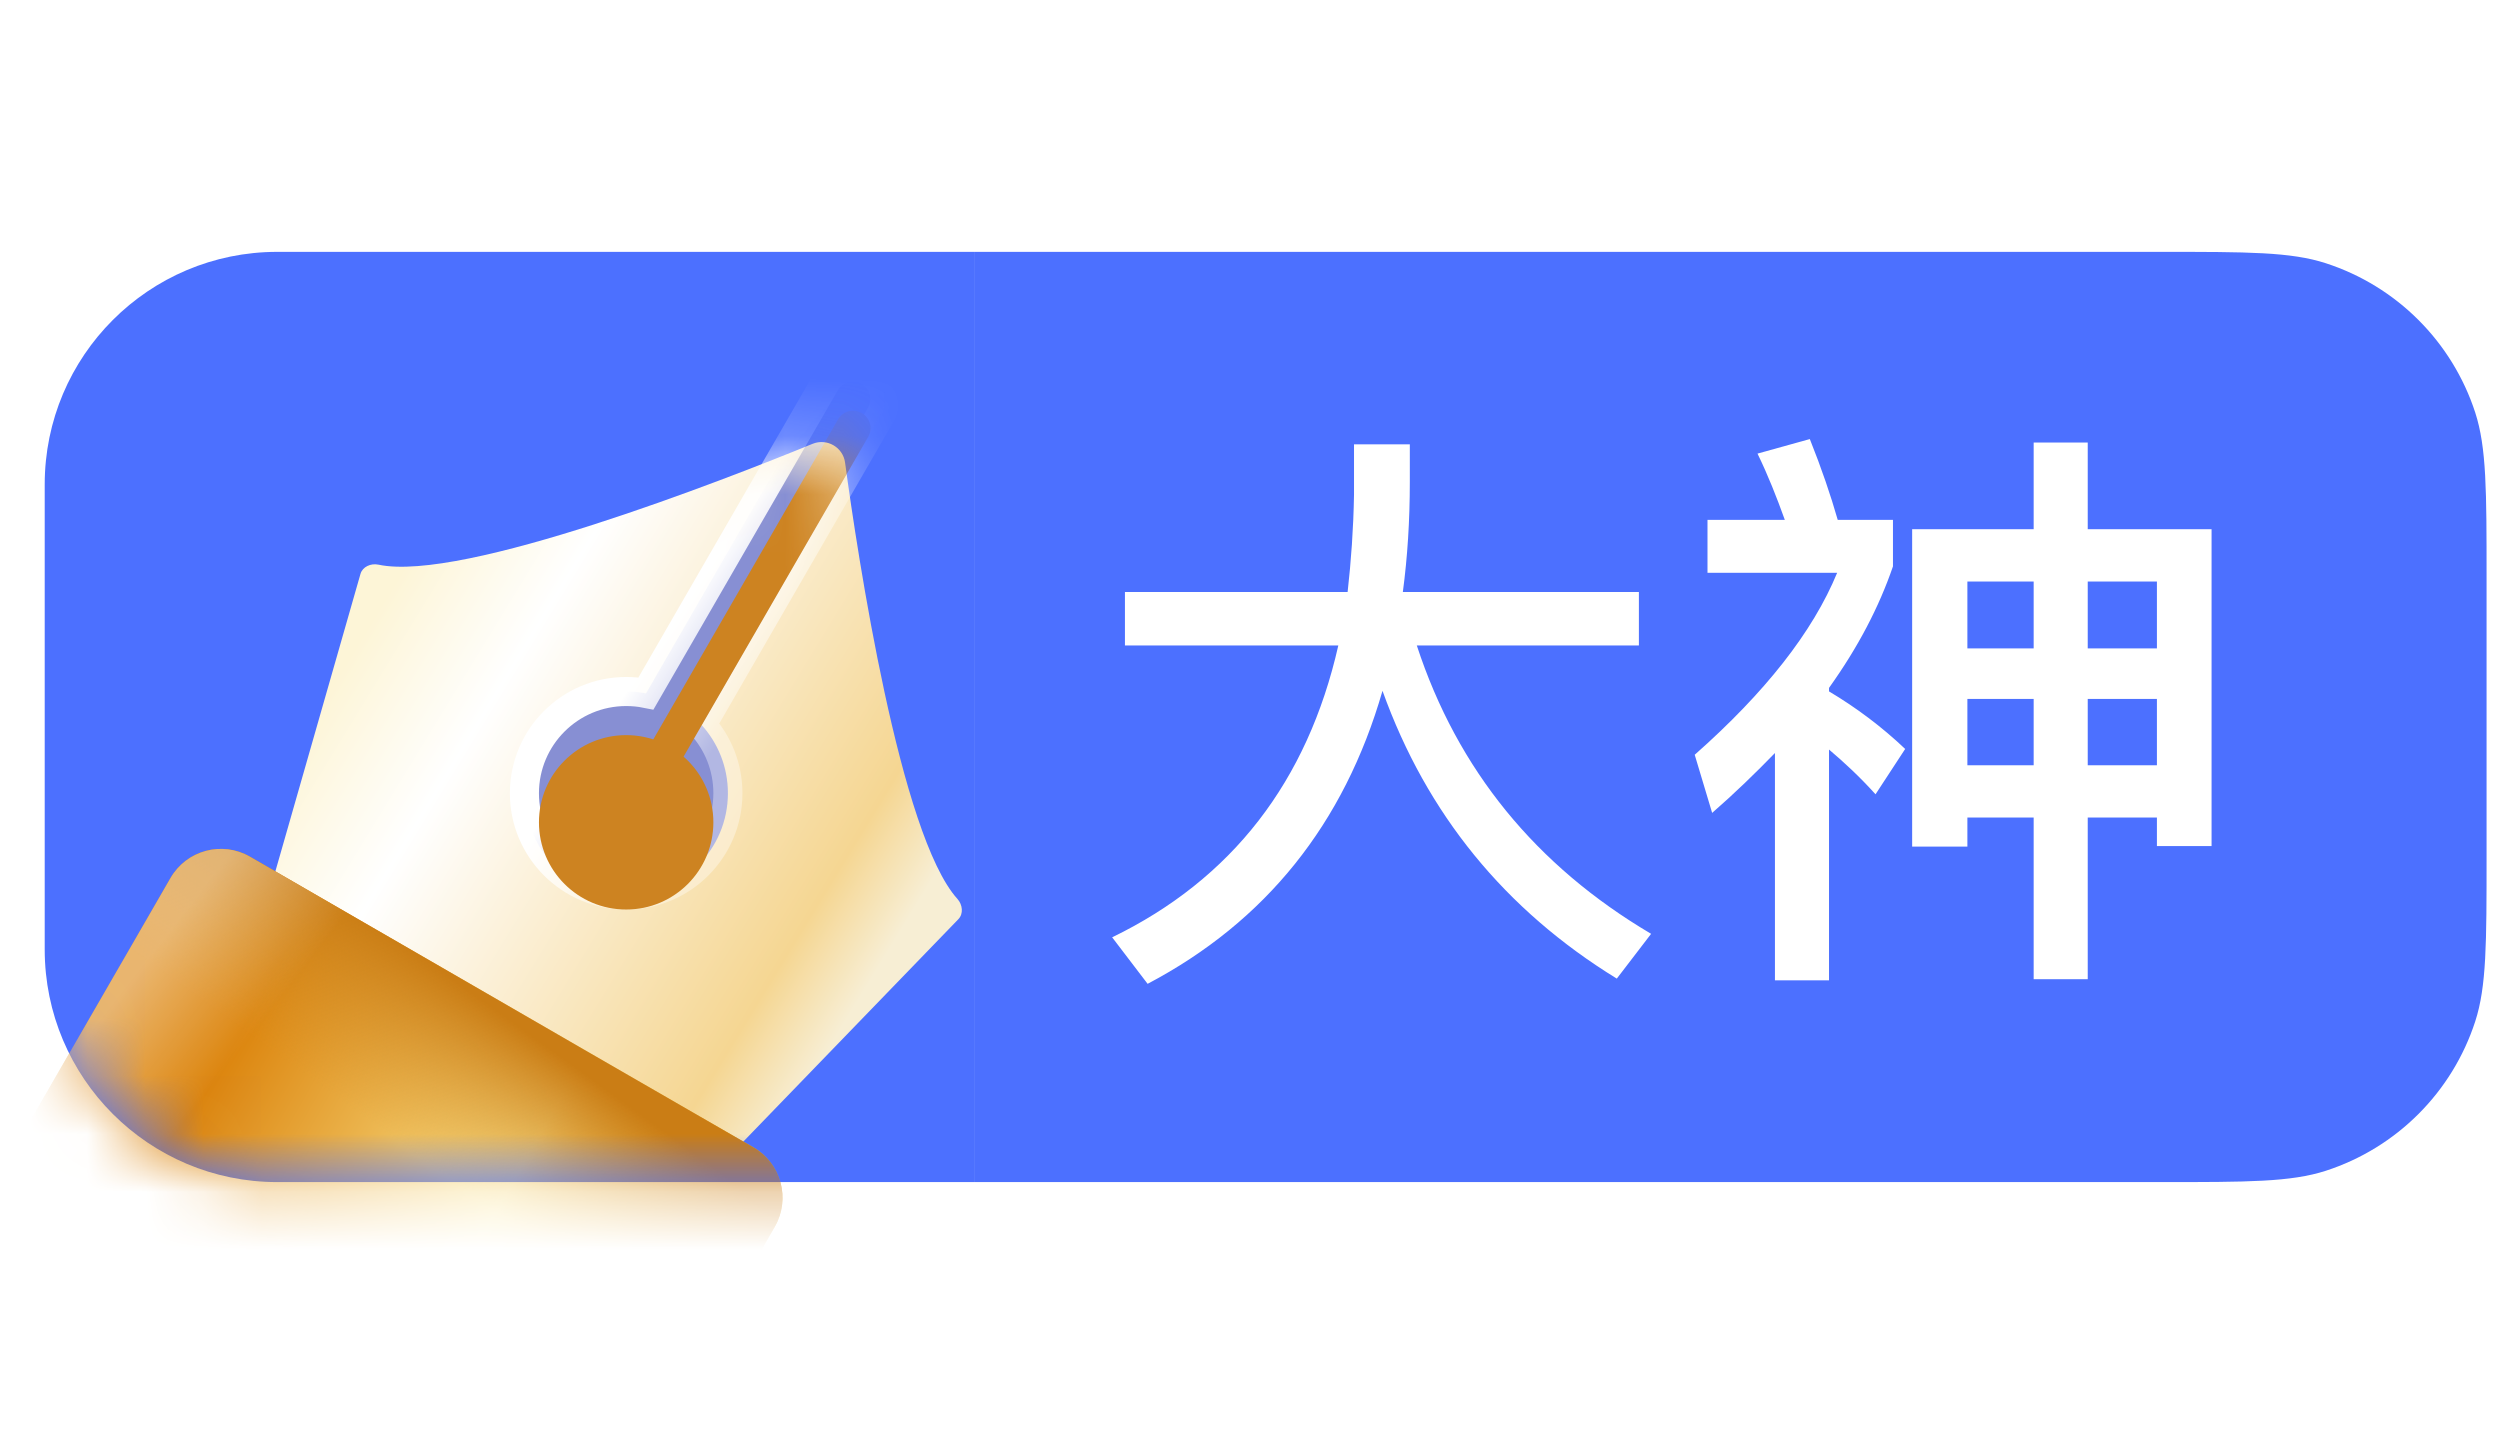 <svg width="43" height="25" viewBox="0 0 43 25" fill="none" xmlns="http://www.w3.org/2000/svg">
<path d="M0.769 8.332C0.769 6.123 2.56 4.332 4.769 4.332H16.769V20.332H4.769C2.56 20.332 0.769 18.541 0.769 16.332V8.332Z" fill="#4C70FF"/>
<mask id="mask0_5451_33081" style="mask-type:alpha" maskUnits="userSpaceOnUse" x="0" y="5" width="33" height="16">
<path d="M0.769 5.332H32.769V20.332H4.769C2.56 20.332 0.769 18.541 0.769 16.332V5.332Z" fill="#FFD6E6"/>
</mask>
<g mask="url(#mask0_5451_33081)">
<g filter="url(#filter0_d_5451_33081)">
<path d="M5.2 7.872C5.235 7.747 5.38 7.685 5.508 7.712C6.95 8.022 11.474 6.248 12.976 5.634C13.223 5.533 13.499 5.692 13.535 5.956C13.754 7.565 14.479 12.369 15.469 13.463C15.556 13.56 15.575 13.716 15.484 13.81L11.363 18.072L3.569 13.572L5.2 7.872Z" fill="url(#paint0_linear_5451_33081)"/>
<path d="M1.933 13.101C2.209 12.623 2.821 12.459 3.299 12.735L11.959 17.735C12.438 18.011 12.602 18.623 12.325 19.101L7.325 27.761L-3.067 21.761L1.933 13.101Z" fill="url(#paint1_linear_5451_33081)"/>
<path d="M1.933 13.101C2.209 12.623 2.821 12.459 3.299 12.735L11.959 17.735C12.438 18.011 12.602 18.623 12.325 19.101L7.325 27.761L-3.067 21.761L1.933 13.101Z" fill="url(#paint2_linear_5451_33081)"/>
<path d="M1.933 13.101C2.209 12.623 2.821 12.459 3.299 12.735L11.959 17.735C12.438 18.011 12.602 18.623 12.325 19.101L7.325 27.761L-3.067 21.761L1.933 13.101Z" fill="url(#paint3_linear_5451_33081)"/>
<mask id="mask1_5451_33081" style="mask-type:alpha" maskUnits="userSpaceOnUse" x="3" y="5" width="13" height="14">
<path d="M5.129 8.118C5.201 7.868 5.504 7.73 5.764 7.744C7.424 7.836 11.554 6.215 12.976 5.634C13.223 5.533 13.499 5.692 13.535 5.956C13.742 7.479 14.403 11.865 15.313 13.257C15.455 13.475 15.487 13.807 15.306 13.994L11.363 18.072L3.569 13.572L5.129 8.118Z" fill="url(#paint4_linear_5451_33081)"/>
</mask>
<g mask="url(#mask1_5451_33081)">
<path d="M13.194 4.588L10.111 9.927C10.001 9.905 9.887 9.894 9.77 9.894C8.804 9.894 8.02 10.677 8.02 11.644C8.02 12.61 8.804 13.394 9.77 13.394C10.737 13.394 11.52 12.61 11.52 11.644C11.52 11.192 11.349 10.78 11.068 10.47L14.146 5.138C14.298 4.875 14.208 4.538 13.945 4.386C13.682 4.235 13.346 4.325 13.194 4.588Z" fill="#878FD3" stroke="url(#paint5_linear_5451_33081)" stroke-width="0.5"/>
<g filter="url(#filter1_i_5451_33081)">
<path d="M13.414 4.714C13.496 4.571 13.68 4.522 13.823 4.605C13.967 4.687 14.016 4.871 13.933 5.014L10.233 11.423C10.15 11.566 9.967 11.616 9.823 11.533C9.68 11.45 9.631 11.267 9.714 11.123L13.414 4.714Z" fill="#CD8321"/>
<path d="M11.27 11.644C11.27 12.472 10.599 13.144 9.77 13.144C8.942 13.144 8.27 12.472 8.27 11.644C8.27 10.815 8.942 10.144 9.77 10.144C10.599 10.144 11.27 10.815 11.27 11.644Z" fill="#CD8321"/>
</g>
</g>
</g>
</g>
<path d="M16.769 4.332H37.169C38.658 4.332 39.403 4.332 40.005 4.528C41.223 4.924 42.178 5.879 42.574 7.096C42.769 7.699 42.769 8.443 42.769 9.932V14.732C42.769 16.221 42.769 16.966 42.574 17.568C42.178 18.786 41.223 19.741 40.005 20.137C39.403 20.332 38.658 20.332 37.169 20.332H16.769V4.332Z" fill="#4C70FF"/>
<path d="M19.349 10.182V11.102H23.019C22.489 13.442 21.189 15.122 19.129 16.122L19.739 16.922C21.769 15.852 23.119 14.172 23.779 11.882C24.539 14.002 25.889 15.652 27.809 16.832L28.399 16.062C26.419 14.892 25.069 13.242 24.369 11.102H28.189V10.182H24.129C24.209 9.582 24.249 8.952 24.249 8.292V7.642H23.289V8.512C23.279 9.092 23.239 9.652 23.179 10.182H19.349ZM33.839 12.022H34.979V13.162H33.839V12.022ZM35.909 12.022H37.099V13.162H35.909V12.022ZM37.099 14.062V14.552H38.039V9.102H35.909V7.612H34.979V9.102H32.889V14.562H33.839V14.062H34.979V16.842H35.909V14.062H37.099ZM37.099 11.152H35.909V10.002H37.099V11.152ZM34.979 11.152H33.839V10.002H34.979V11.152ZM30.529 12.952V16.862H31.459V12.892C31.719 13.112 31.989 13.362 32.259 13.662L32.769 12.882C32.369 12.502 31.929 12.172 31.459 11.892V11.832C31.959 11.132 32.319 10.442 32.559 9.742V8.942H31.609C31.489 8.522 31.329 8.052 31.129 7.552L30.229 7.802C30.409 8.172 30.559 8.552 30.699 8.942H29.369V9.852H31.599C31.179 10.872 30.359 11.912 29.149 12.982L29.449 13.982C29.839 13.642 30.199 13.292 30.529 12.952Z" fill="white"/>
<defs>
<filter id="filter0_d_5451_33081" x="-6.067" y="3.603" width="26.611" height="30.158" filterUnits="userSpaceOnUse" color-interpolation-filters="sRGB">
<feFlood flood-opacity="0" result="BackgroundImageFix"/>
<feColorMatrix in="SourceAlpha" type="matrix" values="0 0 0 0 0 0 0 0 0 0 0 0 0 0 0 0 0 0 127 0" result="hardAlpha"/>
<feOffset dx="1" dy="2"/>
<feGaussianBlur stdDeviation="2"/>
<feColorMatrix type="matrix" values="0 0 0 0 0.056 0 0 0 0 0.224 0 0 0 0 0.892 0 0 0 0.4 0"/>
<feBlend mode="normal" in2="BackgroundImageFix" result="effect1_dropShadow_5451_33081"/>
<feBlend mode="normal" in="SourceGraphic" in2="effect1_dropShadow_5451_33081" result="shape"/>
</filter>
<filter id="filter1_i_5451_33081" x="8.27" y="4.564" width="5.703" height="9.079" filterUnits="userSpaceOnUse" color-interpolation-filters="sRGB">
<feFlood flood-opacity="0" result="BackgroundImageFix"/>
<feBlend mode="normal" in="SourceGraphic" in2="BackgroundImageFix" result="shape"/>
<feColorMatrix in="SourceAlpha" type="matrix" values="0 0 0 0 0 0 0 0 0 0 0 0 0 0 0 0 0 0 127 0" result="hardAlpha"/>
<feOffset dy="0.5"/>
<feGaussianBlur stdDeviation="0.5"/>
<feComposite in2="hardAlpha" operator="arithmetic" k2="-1" k3="1"/>
<feColorMatrix type="matrix" values="0 0 0 0 0.636 0 0 0 0 0.386 0 0 0 0 0.031 0 0 0 1 0"/>
<feBlend mode="normal" in2="shape" result="effect1_innerShadow_5451_33081"/>
</filter>
<linearGradient id="paint0_linear_5451_33081" x1="13.716" y1="15.291" x2="4.716" y2="9.791" gradientUnits="userSpaceOnUse">
<stop stop-color="#F7EED4"/>
<stop offset="0.139" stop-color="#F5D692"/>
<stop offset="0.765" stop-color="white"/>
<stop offset="1" stop-color="#FDF5D7"/>
</linearGradient>
<linearGradient id="paint1_linear_5451_33081" x1="2.549" y1="15.961" x2="11.172" y2="20.896" gradientUnits="userSpaceOnUse">
<stop offset="0.041" stop-color="#DC850E"/>
<stop offset="0.579" stop-color="#FAE28B"/>
<stop offset="1" stop-color="#E7A318"/>
</linearGradient>
<linearGradient id="paint2_linear_5451_33081" x1="7.405" y1="15.284" x2="5.754" y2="17.575" gradientUnits="userSpaceOnUse">
<stop stop-color="#CA7D15"/>
<stop offset="1" stop-color="#D4922E" stop-opacity="0"/>
</linearGradient>
<linearGradient id="paint3_linear_5451_33081" x1="2.666" y1="16.668" x2="0.91" y2="15.3" gradientUnits="userSpaceOnUse">
<stop stop-color="white" stop-opacity="0"/>
<stop offset="1" stop-color="white" stop-opacity="0.4"/>
</linearGradient>
<linearGradient id="paint4_linear_5451_33081" x1="13.716" y1="15.291" x2="4.716" y2="9.791" gradientUnits="userSpaceOnUse">
<stop stop-color="#E4E7FF"/>
<stop offset="0.219" stop-color="#DDE0FF"/>
<stop offset="0.765" stop-color="white"/>
<stop offset="1" stop-color="#EFF1FF"/>
</linearGradient>
<linearGradient id="paint5_linear_5451_33081" x1="10.27" y1="9.144" x2="11.77" y2="10.144" gradientUnits="userSpaceOnUse">
<stop stop-color="white"/>
<stop offset="1" stop-color="white" stop-opacity="0.36"/>
</linearGradient>
</defs>
</svg>
